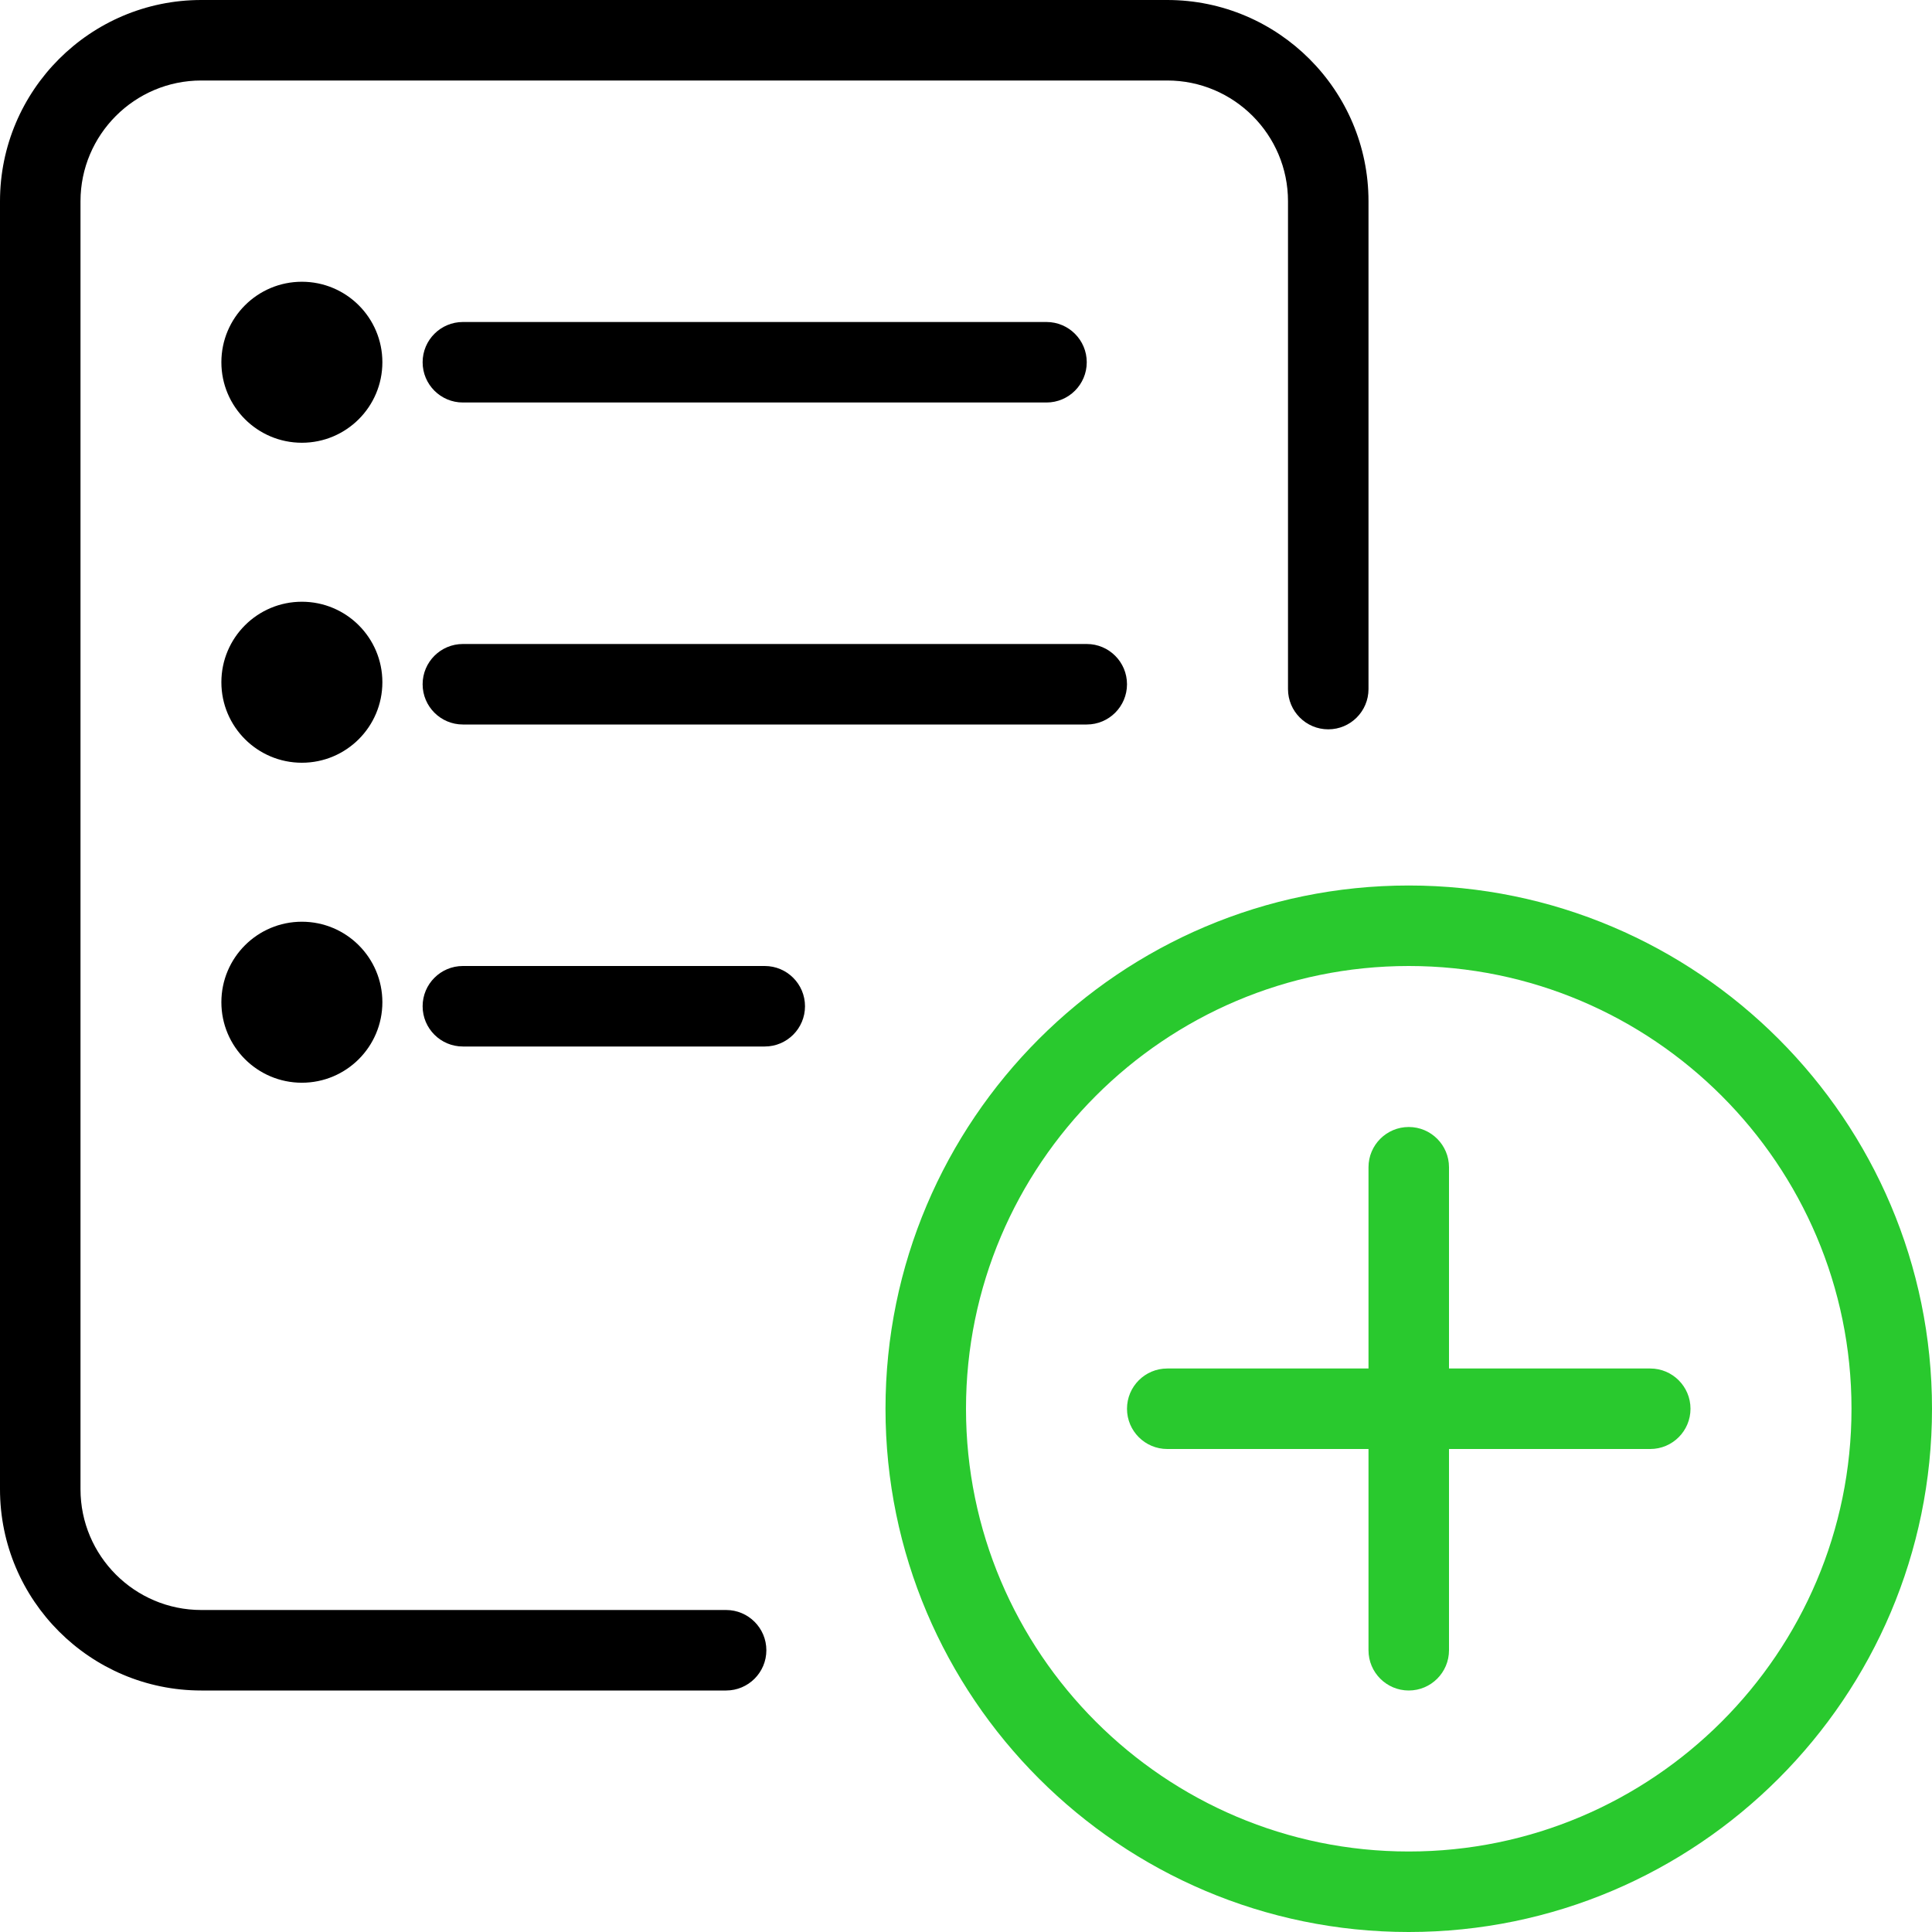 <svg width="24px" height="24px" viewBox="0 0 24 24" version="1.1" xmlns="http://www.w3.org/2000/svg" xmlns:xlink="http://www.w3.org/1999/xlink">
<g id="Messagerie" stroke="none" stroke-width="1" fill="none" fill-rule="evenodd">
<g id="Modale-envoyer-un-message2" transform="translate(-948, -327)">
<g id="modale" transform="translate(312, 250)">
<g id="add" transform="translate(636, 77)">
<path d="M9.02,21 L2.5,21 C1.122,21 0,19.879 0,18.5 L0,2.5 C0,1.121 1.122,0 2.5,0 L14.5,0 C15.878,0 17,1.121 17,2.5 L17,8.56 C17,8.836 16.776,9.06 16.5,9.06 C16.224,9.06 16,8.836 16,8.56 L16,2.5 C16,1.673 15.327,1 14.5,1 L2.5,1 C1.673,1 1,1.673 1,2.5 L1,18.5 C1,19.327 1.673,20 2.5,20 L9.02,20 C9.296,20 9.52,20.224 9.52,20.5 C9.52,20.776 9.296,21 9.02,21 Z" id="Path" fill="#000000" fill-rule="nonzero"></path>
<path d="M13.5,9 L5.75,9 C5.474,9 5.25,8.776 5.25,8.5 C5.25,8.224 5.474,8 5.75,8 L13.5,8 C13.776,8 14,8.224 14,8.5 C14,8.776 13.776,9 13.5,9 Z M9.5,13 L5.75,13 C5.474,13 5.25,12.776 5.25,12.5 C5.25,12.224 5.474,12 5.75,12 L9.5,12 C9.776,12 10,12.224 10,12.5 C10,12.776 9.776,13 9.5,13 Z M13,5 L5.75,5 C5.474,5 5.25,4.776 5.25,4.5 C5.25,4.224 5.474,4 5.75,4 L13,4 C13.276,4 13.5,4.224 13.5,4.5 C13.5,4.776 13.276,5 13,5 Z" id="Combined-Shape" fill="#000000" fill-rule="nonzero"></path>
<circle id="Oval" fill="#000000" cx="3.75" cy="4.5" r="1"></circle>
<circle id="Oval-Copy" fill="#000000" cx="3.75" cy="8.475" r="1"></circle>
<circle id="Oval-Copy-2" fill="#000000" cx="3.75" cy="12.45" r="1"></circle>
<path d="M17.5,11 C21.084,11 24,13.916 24,17.5 C24,21.084 21.084,24 17.5,24 C13.916,24 11,21.084 11,17.5 C11,13.916 13.916,11 17.5,11 Z M17.5,12 C14.467,12 12,14.468 12,17.5 C12,20.532 14.467,23 17.5,23 C20.533,23 23,20.532 23,17.5 C23,14.468 20.533,12 17.5,12 Z M17.5,14 C17.776,14 18,14.224 18,14.5 L18,17 L20.5,17 C20.776,17 21,17.224 21,17.5 C21,17.776 20.776,18 20.5,18 L18,18 L18,20.5 C18,20.776 17.776,21 17.5,21 C17.224,21 17,20.776 17,20.5 L17,18 L14.5,18 C14.224,18 14,17.776 14,17.5 C14,17.224 14.224,17 14.5,17 L17,17 L17,14.5 C17,14.224 17.224,14 17.5,14 Z" id="Combined-Shape" fill="#29C92E" fill-rule="nonzero"></path>
        </g>
        </g>
        </g>
        </g>
        </svg>
